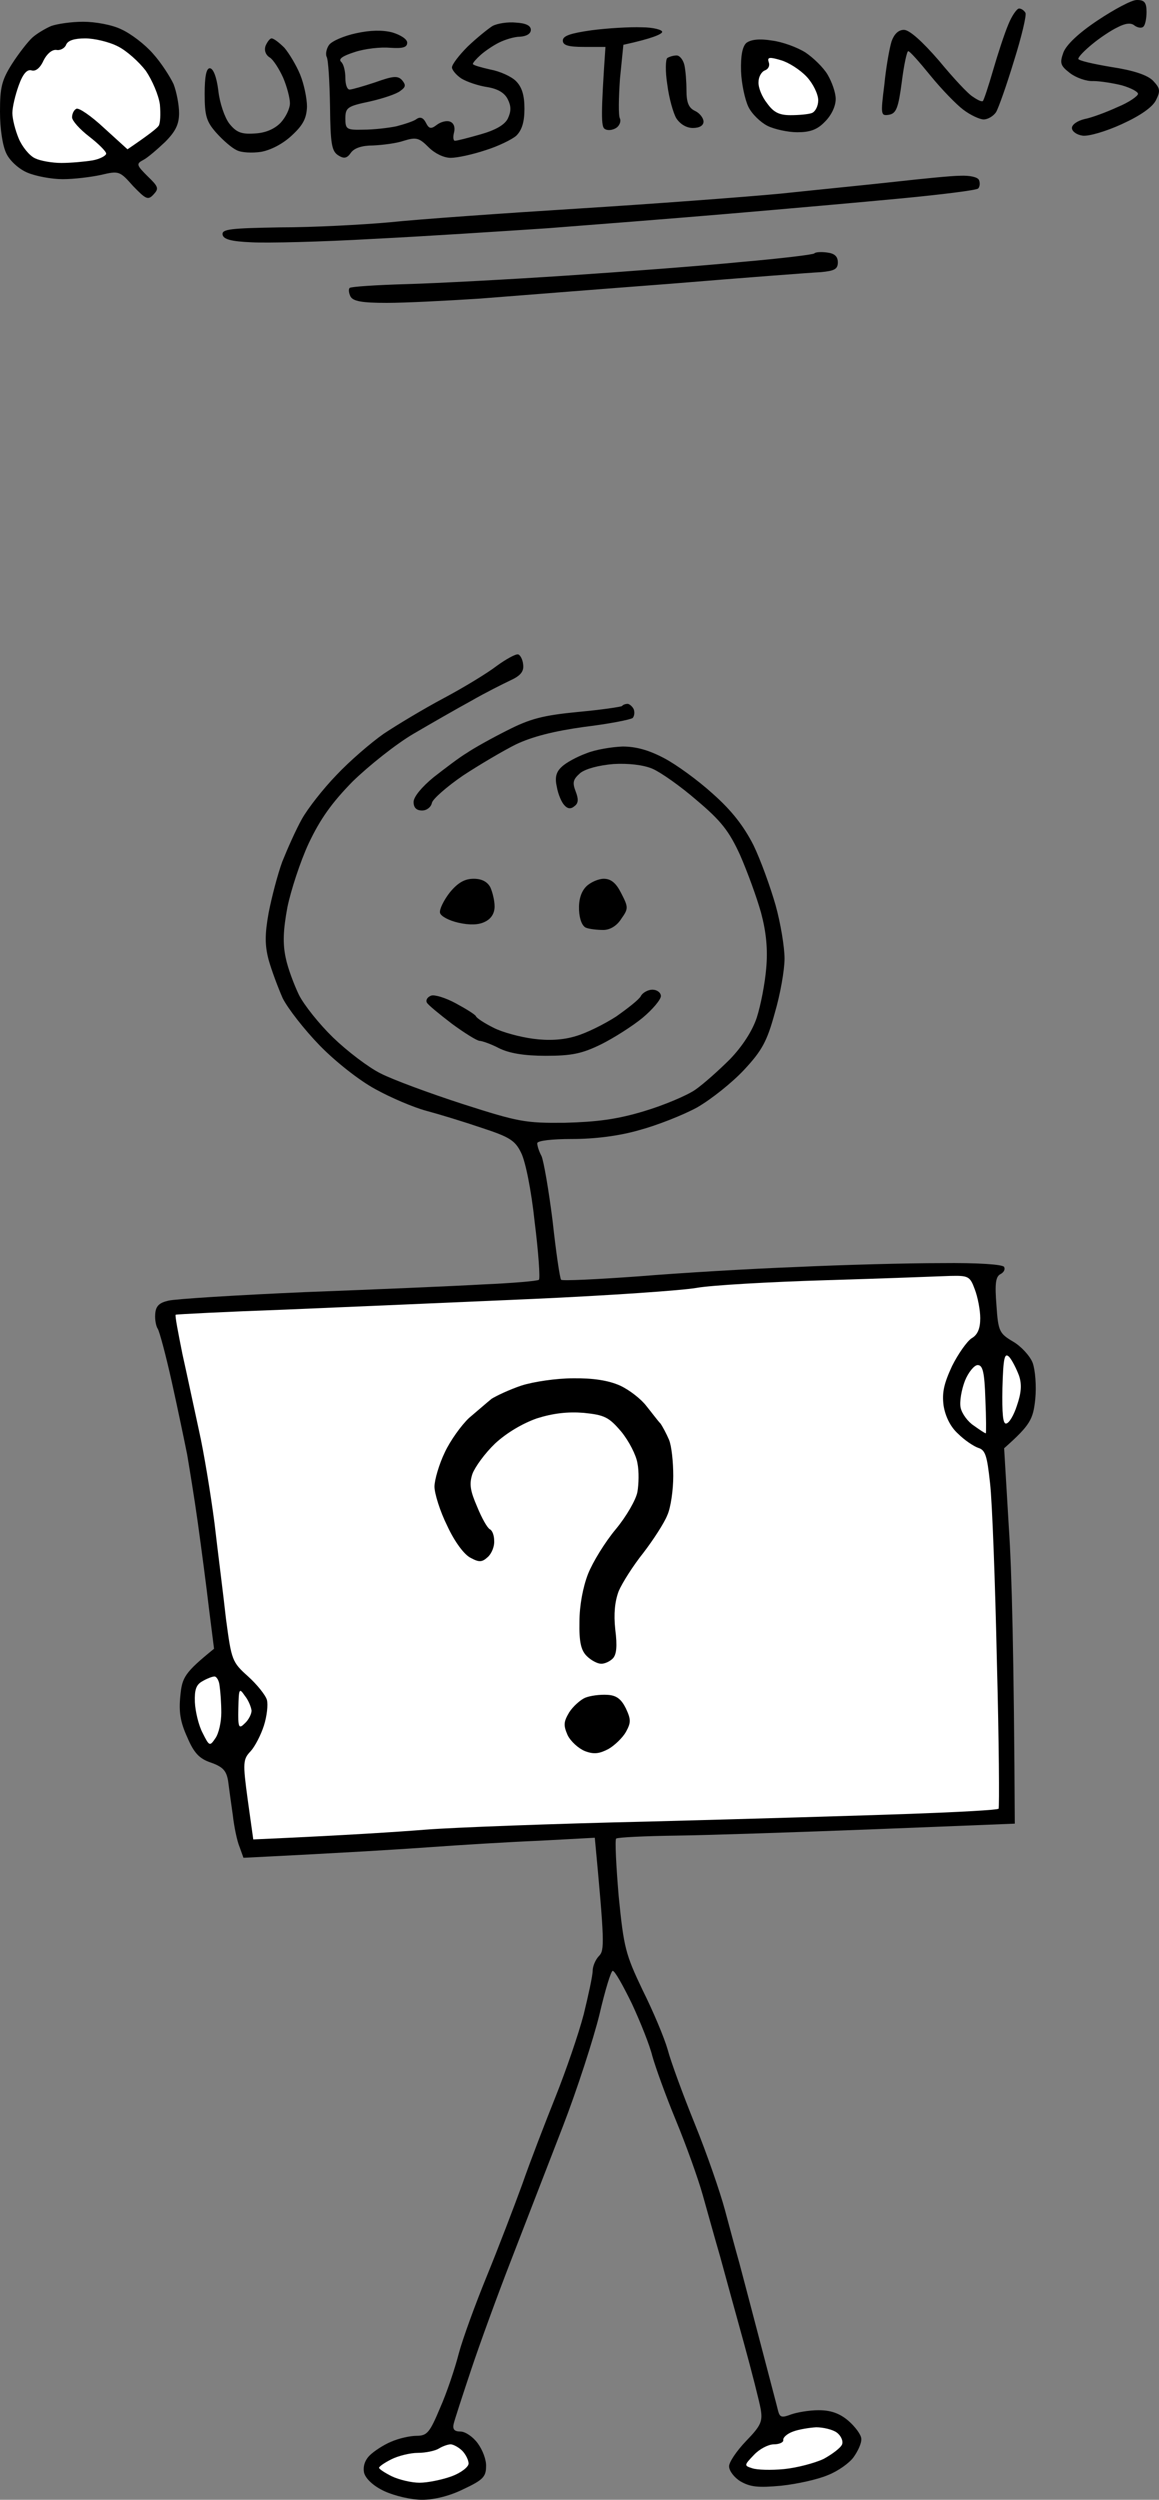 <?xml version="1.0" encoding="UTF-8" standalone="no"?>
<svg
   version="1.2"
   viewBox="0 0 271.822 586"
   width="271.822"
   height="586"
   id="svg303"
   sodipodi:docname="Questions_SVG.svg"
   inkscape:version="1.2.2 (732a01da63, 2022-12-09)"
   inkscape:export-filename="Questions_SVG.png"
   inkscape:export-xdpi="96"
   inkscape:export-ydpi="96"
   xmlns:inkscape="http://www.inkscape.org/namespaces/inkscape"
   xmlns:sodipodi="http://sodipodi.sourceforge.net/DTD/sodipodi-0.dtd"
   xmlns="http://www.w3.org/2000/svg"
   xmlns:svg="http://www.w3.org/2000/svg">
  <rect x="0" y="0" width="271.822" height="586" fill="#808080" stroke="none"/>
  <defs
     id="defs307" />
  <sodipodi:namedview
     id="namedview305"
     pagecolor="#ffffff"
     bordercolor="#000000"
     borderopacity="0.25"
     inkscape:showpageshadow="2"
     inkscape:pageopacity="0.0"
     inkscape:pagecheckerboard="0"
     inkscape:deskcolor="#d1d1d1"
     showgrid="false"
     inkscape:zoom="1.1180005"
     inkscape:cx="10.286221"
     inkscape:cy="274.15014"
     inkscape:window-width="1920"
     inkscape:window-height="991"
     inkscape:window-x="-9"
     inkscape:window-y="-9"
     inkscape:window-maximized="1"
     inkscape:current-layer="svg303" />
  <style
     id="style295">.a{fill:#fff}</style>
  <path
     fill-rule="evenodd"
     d="m 266.7,0 c 1.7,0 2.2,0.6 2.2,2.8 0,1.5 -0.3,3 -0.7,3.4 -0.4,0.5 -1.4,0.3 -2.1,-0.2 -0.8,-0.7 -2.1,-0.6 -4,0.4 -1.5,0.7 -4.2,2.5 -6,4 -1.7,1.4 -3.2,2.9 -3.2,3.4 0,0.4 3.5,1.2 7.7,1.9 5.3,0.8 8.5,1.9 9.8,3.2 1.7,1.8 1.8,2.4 0.7,4.6 -0.8,1.6 -3.6,3.6 -8,5.6 -3.7,1.7 -7.8,2.9 -9.2,2.7 -1.4,-0.2 -2.5,-1 -2.5,-1.8 0,-0.8 1.3,-1.7 3,-2.1 1.6,-0.3 5.1,-1.6 7.7,-2.8 2.7,-1.1 4.8,-2.6 4.8,-3.1 0,-0.5 -1.7,-1.4 -3.8,-2 -2,-0.5 -5.1,-1 -6.7,-1 -1.6,0.1 -4.1,-0.8 -5.5,-1.9 -2.2,-1.7 -2.4,-2.3 -1.5,-4.8 0.7,-1.8 3.5,-4.5 8,-7.5 3.9,-2.6 8,-4.8 9.2,-4.8 z M 239,2 c 0.6,0 1.2,0.5 1.5,1 0.3,0.5 -0.9,5.6 -2.7,11.3 -1.7,5.6 -3.6,11 -4.2,12 -0.6,0.9 -1.9,1.7 -2.9,1.7 -0.9,0 -3.1,-1 -4.8,-2.3 -1.6,-1.2 -5.1,-4.8 -7.7,-8 -2.6,-3.2 -4.9,-5.8 -5.2,-5.7 -0.3,0 -1,3.2 -1.5,7.2 -0.8,6.1 -1.3,7.4 -3,7.7 -1.9,0.3 -2,0.1 -1.1,-7 0.4,-4.1 1.2,-8.6 1.7,-10.2 C 209.7,8 210.7,7 212,7 c 1.3,0 4.3,2.7 8.2,7.2 3.3,4 6.9,7.9 8,8.5 1,0.7 2,1.2 2.3,1 0.2,-0.1 1.3,-3.4 2.4,-7.2 1.1,-3.8 2.7,-8.7 3.6,-10.8 0.8,-2 2,-3.7 2.5,-3.7 z M 19.5,5.1 c 2.8,0 6.8,0.7 9,1.8 2.2,1 5.5,3.5 7.4,5.7 1.9,2.1 4,5.4 4.8,7.1 0.7,1.8 1.3,4.9 1.3,6.8 0,2.6 -0.8,4.3 -3.3,6.8 -1.8,1.7 -4.1,3.7 -5.1,4.2 -1.7,0.9 -1.6,1.2 1,3.8 2.6,2.5 2.7,2.9 1.4,4.3 -1.3,1.4 -1.8,1.1 -4.8,-2 -3.1,-3.5 -3.3,-3.6 -7.5,-2.6 -2.3,0.5 -6.3,1 -9,1 C 12.1,42 8.4,41.3 6.5,40.5 4.5,39.7 2.3,37.7 1.5,36 0.6,34.2 0,30.2 0,26.2 0,20.5 0.4,18.8 2.8,15 4.4,12.5 6.6,9.7 7.6,8.8 c 1,-0.9 3,-2.1 4.4,-2.7 1.4,-0.5 4.7,-1 7.5,-1 z M 121,5.3 q 3.5,0.2 3.5,1.7 c 0,0.9 -1,1.5 -2.5,1.6 -1.4,0 -3.6,0.7 -5,1.4 -1.4,0.7 -3.3,2 -4.3,2.9 -1,0.9 -1.8,1.8 -1.8,2.1 0.1,0.3 1.9,0.8 4.1,1.3 2.2,0.4 4.9,1.6 6,2.7 1.4,1.4 2,3.3 2,6.5 0,3.1 -0.6,5 -1.9,6.3 -1,0.9 -4.3,2.5 -7.2,3.4 -3,1 -6.6,1.8 -8.2,1.8 -1.6,0 -3.7,-1 -5.2,-2.5 -2.2,-2.2 -2.9,-2.4 -5.8,-1.5 -1.7,0.6 -5,1 -7.2,1.1 -2.6,0 -4.4,0.6 -5.2,1.7 -0.9,1.3 -1.6,1.5 -3,0.6 -1.5,-1 -1.8,-2.6 -1.9,-11.5 -0.1,-5.7 -0.4,-11 -0.8,-11.6 -0.3,-0.7 0,-2 0.6,-2.8 0.7,-0.9 3.5,-2.1 6.3,-2.7 q 5,-1.1 8.5,-0.2 c 2,0.6 3.5,1.6 3.5,2.4 0,1.1 -1,1.4 -4,1.2 -2.2,-0.2 -5.9,0.2 -8.3,1 -2.8,0.9 -3.9,1.6 -3.2,2.3 0.6,0.5 1,2.2 1,3.8 0,1.5 0.4,2.7 1,2.7 0.5,0 3.3,-0.8 6,-1.7 4.2,-1.5 5.3,-1.6 6.3,-0.5 0.9,1.1 0.9,1.6 -0.4,2.5 -0.8,0.7 -4.1,1.8 -7.2,2.5 -5.2,1.1 -5.7,1.4 -5.7,4 0,2.5 0.3,2.7 4.2,2.6 2.4,0 5.9,-0.4 7.8,-0.8 1.9,-0.5 4.1,-1.2 4.7,-1.7 Q 99,27 99.9,28.8 c 0.7,1.4 1.2,1.5 2.5,0.5 0.9,-0.7 2.3,-1.1 3.1,-0.8 0.9,0.3 1.3,1.3 1,2.5 -0.3,1.1 -0.2,2 0.2,2 0.5,0 3.2,-0.7 6,-1.5 q 5.3,-1.5 6.4,-3.7 c 0.8,-1.7 0.8,-2.9 0,-4.5 Q 118,21 114.2,20.4 c -2,-0.3 -4.7,-1.2 -6,-2 -1.2,-0.8 -2.2,-2 -2.2,-2.6 0,-0.7 1.7,-2.9 3.7,-4.9 2.1,-2 4.7,-4.1 5.8,-4.8 1.1,-0.6 3.6,-1 5.5,-0.8 z m 29.5,1.1 c 2.7,0 4.9,0.6 4.8,1.1 -0.1,0.5 -2.2,1.5 -9.1,3 l -0.8,8 c -0.3,4.4 -0.4,8.6 0,9.3 0.3,0.6 -0.1,1.7 -0.9,2.2 -0.8,0.5 -2,0.7 -2.7,0.2 C 141,29.7 140.9,26.9 142,11 h -5 c -3.8,0 -5,-0.4 -5,-1.5 0,-1.1 1.8,-1.7 6.7,-2.4 3.8,-0.5 9,-0.8 11.8,-0.7 z M 63.7,9 c 0.5,0 1.8,1 3,2.2 1.1,1.3 2.8,4.1 3.7,6.3 0.9,2.2 1.6,5.6 1.6,7.5 -0.1,2.7 -0.9,4.3 -3.5,6.7 -2.1,2 -5,3.5 -7.3,3.9 -2,0.3 -4.6,0.2 -5.7,-0.4 -1.1,-0.5 -3.2,-2.3 -4.8,-4.1 -2.3,-2.6 -2.7,-4 -2.7,-9.1 0,-4.1 0.4,-6 1.2,-6 0.8,0 1.6,2 2,5.2 0.3,2.9 1.5,6.4 2.6,7.8 1.6,2 2.8,2.5 5.8,2.3 2.6,-0.1 4.7,-1 6.2,-2.5 1.2,-1.3 2.2,-3.3 2.2,-4.6 0,-1.2 -0.7,-3.9 -1.6,-6 -0.9,-2 -2.3,-4.2 -3.1,-4.7 -1,-0.6 -1.4,-1.7 -1,-2.8 C 62.7,9.8 63.3,9 63.7,9 Z M 181,9.5 c 2.5,0.3 6,1.6 7.9,2.8 1.8,1.2 4.2,3.5 5.2,5.2 1,1.7 1.9,4.2 1.9,5.7 0,1.7 -1,3.8 -2.5,5.3 -1.8,1.9 -3.5,2.5 -6.5,2.5 -2.2,0 -5.4,-0.7 -7,-1.5 -1.6,-0.8 -3.7,-2.8 -4.5,-4.5 -0.8,-1.7 -1.6,-5.4 -1.7,-8.3 -0.1,-3.6 0.3,-5.7 1.2,-6.6 1,-0.8 3,-1.1 6,-0.6 z M 158.7,13 c 0.7,0 1.5,1 1.8,2.2 0.3,1.3 0.5,4 0.5,6 0,2.8 0.5,4.1 2,4.8 1.1,0.5 2,1.7 2,2.5 0,0.9 -0.9,1.5 -2.5,1.5 -1.5,0 -3,-0.9 -3.9,-2.3 -0.7,-1.2 -1.7,-4.7 -2.1,-7.9 -0.5,-3.1 -0.4,-5.9 0,-6.2 0.5,-0.3 1.4,-0.6 2.2,-0.6 z m 66.5,28.2 c 2.2,-0.1 4.1,0.3 4.4,1 0.3,0.7 0.2,1.6 -0.2,2 -0.5,0.4 -8.5,1.4 -17.9,2.3 -9.4,0.9 -27.6,2.5 -40.5,3.6 -12.9,1.1 -32.1,2.6 -42.5,3.4 C 118,54.2 99.6,55.4 87.5,56 75.4,56.7 62.6,57 59,56.8 54.2,56.6 52.4,56.1 52.2,55 52,53.7 54.1,53.5 65.7,53.3 c 7.6,0 19.2,-0.6 25.8,-1.2 6.6,-0.7 26.4,-2.1 44,-3.2 17.6,-1.1 39,-2.7 47.5,-3.5 8.5,-0.9 20.7,-2.1 27,-2.8 6.3,-0.7 13.2,-1.4 15.2,-1.4 z m -31.2,18 c 1.7,0.2 2.5,0.9 2.5,2.3 0,1.6 -0.8,2 -4,2.3 -2.2,0.1 -18,1.3 -35,2.7 -17.1,1.3 -37.3,2.9 -45,3.5 -7.7,0.5 -17.5,1 -21.8,1 -5.9,0 -7.9,-0.4 -8.5,-1.5 -0.4,-0.8 -0.5,-1.7 -0.2,-2 0.3,-0.3 6.3,-0.7 13.5,-0.9 7.1,-0.2 24,-1.1 37.5,-2 13.5,-0.9 31.9,-2.3 41,-3.2 9.1,-0.8 16.7,-1.7 17,-2 0.2,-0.3 1.6,-0.4 3,-0.2 z m -72.5,94.2 c 0.5,0.1 1.1,1.2 1.2,2.4 0.2,1.6 -0.6,2.6 -3,3.7 -1.7,0.8 -5.9,2.9 -9.2,4.8 -3.3,1.8 -9.4,5.3 -13.5,7.7 -4.1,2.4 -10.5,7.5 -14.3,11.2 -4.9,5 -7.6,8.8 -10.3,14.5 -2,4.3 -4.2,11.1 -5,15 -1,5.4 -1.1,8.5 -0.4,11.8 0.5,2.5 2,6.4 3.1,8.7 1.2,2.4 4.8,6.9 8,10 3.3,3.2 8.3,7 11.1,8.4 2.9,1.5 11.6,4.7 19.3,7.2 13.1,4.2 14.7,4.5 24,4.4 7.5,-0.2 12.2,-0.8 18.5,-2.7 4.7,-1.4 10.1,-3.7 12,-5 1.9,-1.3 5.6,-4.6 8.2,-7.2 2.9,-3 5.3,-6.7 6.3,-9.8 0.9,-2.8 1.9,-7.9 2.2,-11.5 0.4,-4.5 0,-8.5 -1.2,-13 -1,-3.6 -3.2,-9.6 -4.9,-13.5 -2.6,-5.7 -4.5,-8.1 -10.2,-12.9 -3.8,-3.3 -8.5,-6.6 -10.4,-7.4 -2.1,-0.9 -5.7,-1.3 -9.1,-1.1 -3.5,0.3 -6.5,1.1 -7.8,2.1 -1.7,1.5 -1.9,2.2 -1.1,4.3 0.7,1.8 0.7,2.8 -0.3,3.5 -0.8,0.7 -1.6,0.6 -2.3,-0.2 -0.7,-0.7 -1.5,-2.6 -1.8,-4.3 -0.5,-2.2 -0.2,-3.5 1.1,-4.7 1,-1 3.6,-2.4 5.8,-3.2 2.2,-0.9 6,-1.5 8.5,-1.6 3.1,0 6.1,0.8 9.7,2.7 2.9,1.5 8.1,5.3 11.5,8.4 4.4,3.9 7.2,7.5 9.5,12 1.7,3.5 4,9.9 5.2,14.1 1.2,4.3 2.1,9.9 2.1,12.5 0,2.7 -1,8.4 -2.3,12.8 -1.8,6.6 -3,8.8 -7.2,13.3 -2.8,3 -7.7,6.9 -11,8.8 -3.3,1.8 -9.4,4.2 -13.5,5.3 -4.8,1.4 -10.5,2.1 -15.8,2.1 -4.8,0 -8.2,0.4 -8.2,1 0,0.6 0.4,1.9 1,3 0.5,1.1 1.7,8 2.6,15.2 0.8,7.3 1.7,13.5 2,13.8 0.3,0.3 8.5,-0.1 18.2,-0.8 9.7,-0.8 26.5,-1.8 37.2,-2.2 10.7,-0.5 25.9,-0.9 33.7,-0.9 8.6,-0.1 14.5,0.3 14.8,0.9 0.3,0.6 -0.1,1.3 -0.9,1.7 -1.1,0.6 -1.3,2.3 -0.9,7.3 0.4,6.1 0.7,6.6 3.9,8.5 1.9,1.1 4,3.4 4.6,5 0.6,1.7 0.9,5.4 0.6,8.5 -0.5,4.7 -1.1,6 -7.3,11.5 l 1.1,18.5 c 0.7,10.2 1.2,30 1.4,69.5 l -32.7,1.3 c -18.1,0.7 -39,1.4 -46.5,1.5 -7.5,0.1 -13.9,0.4 -14.3,0.7 -0.3,0.3 0,6.4 0.6,13.5 1.2,12.1 1.6,13.6 5.6,22 2.5,5 5.1,11.2 5.9,14 0.7,2.7 3.6,10.6 6.4,17.5 2.8,6.9 5.9,15.9 7,20 1.1,4.1 2.6,9.7 3.4,12.5 0.7,2.7 3,11.3 5,19 2,7.7 3.9,14.8 4.1,15.7 0.4,1.5 0.9,1.6 3,0.8 1.4,-0.5 4.3,-1 6.5,-1 2.8,0 4.9,0.7 7,2.5 1.6,1.4 3,3.3 3,4.2 0.1,1 -0.8,2.9 -1.8,4.3 -1,1.4 -3.7,3.3 -6,4.2 -2.3,1 -7.2,2.1 -11,2.5 -5.4,0.5 -7.2,0.3 -9.5,-1 -1.5,-0.9 -2.7,-2.5 -2.7,-3.5 -0.1,-0.9 1.7,-3.6 4,-6 3.5,-3.6 3.9,-4.6 3.4,-7.5 -0.3,-1.7 -2.1,-8.8 -4,-15.7 -1.9,-6.9 -4.4,-15.9 -5.5,-20 -1.2,-4.1 -3,-10.6 -4.1,-14.5 -1.1,-3.9 -3.9,-11.7 -6.3,-17.5 -2.4,-5.8 -4.8,-12.5 -5.5,-15 -0.6,-2.5 -2.8,-8 -4.8,-12.3 -2.1,-4.3 -4,-7.7 -4.5,-7.7 -0.4,0 -1.8,4.6 -3.1,10.2 -1.4,5.7 -5.2,17.5 -8.6,26.3 -3.4,8.8 -8.8,22.7 -12,31 -3.2,8.2 -7.5,20 -9.5,26 -2,6 -3.9,11.8 -4.1,12.7 -0.3,1.3 0.2,1.8 1.6,1.8 1.1,0 2.9,1.2 4,2.7 1.2,1.6 2.1,4 2,5.5 0,2.4 -0.8,3.2 -5.3,5.3 -3.2,1.6 -6.9,2.5 -9.7,2.5 -2.5,0 -6.4,-0.9 -8.8,-2 -2.6,-1.2 -4.4,-2.9 -4.8,-4.3 -0.3,-1.4 0.1,-2.9 1.3,-4.1 1,-1 3.3,-2.5 5,-3.2 1.8,-0.8 4.5,-1.4 6,-1.4 2.5,0 3.1,-0.8 5.5,-6.5 1.6,-3.6 3.5,-9.3 4.4,-12.8 0.9,-3.4 3.9,-11.6 6.6,-18.2 2.7,-6.6 6.4,-16.3 8.3,-21.5 1.8,-5.2 5.4,-14.5 7.8,-20.5 2.4,-6 5.4,-14.7 6.6,-19.3 1.1,-4.5 2.1,-9.1 2.1,-10.2 0,-1.1 0.7,-2.7 1.5,-3.5 1.3,-1.3 1.3,-3.2 -1,-27.7 l -13,0.7 c -7.2,0.3 -18.6,1 -25.5,1.5 -6.9,0.5 -19.6,1.3 -43.9,2.5 L 56.2,433 c -0.6,-1.4 -1.3,-4.8 -1.6,-7.5 -0.4,-2.8 -0.9,-6.4 -1.1,-8 -0.4,-2.4 -1.2,-3.3 -4,-4.3 -2.7,-0.9 -4,-2.2 -5.6,-6 -1.6,-3.5 -2,-5.9 -1.6,-9.7 0.4,-4.3 1,-5.4 7.9,-11 L 49,377 c -0.6,-5.2 -1.8,-14.2 -2.6,-20 -0.8,-5.8 -2,-13 -2.5,-16 -0.6,-3 -2.2,-10.7 -3.6,-17 -1.4,-6.3 -2.9,-11.9 -3.3,-12.5 -0.4,-0.6 -0.7,-2.1 -0.6,-3.4 0.1,-1.9 0.9,-2.7 3.1,-3.2 1.6,-0.4 16,-1.3 32,-2 15.9,-0.6 34.7,-1.4 41.7,-1.8 6.9,-0.3 12.9,-0.8 13.2,-1.1 0.3,-0.3 -0.1,-6.4 -1,-13.5 -0.8,-7.6 -2.2,-14.4 -3.2,-16.3 -1.4,-2.9 -2.8,-3.7 -9.2,-5.8 -4.1,-1.4 -10,-3.2 -13,-4 -3,-0.8 -8.4,-3.1 -12,-5.1 -3.7,-2 -9.3,-6.4 -13,-10.2 -3.6,-3.7 -7.5,-8.7 -8.7,-11.1 -1.1,-2.5 -2.6,-6.5 -3.3,-9 -0.9,-3.4 -0.9,-6 0,-11 0.7,-3.6 2.1,-9 3.2,-12 1.2,-3 3.2,-7.5 4.6,-10 1.4,-2.5 5,-7.1 8.1,-10.3 3.1,-3.3 8.1,-7.6 11.1,-9.7 3,-2 9.3,-5.8 14,-8.3 4.7,-2.5 10.3,-5.9 12.5,-7.6 2.2,-1.6 4.4,-2.8 5,-2.7 z m 25.7,11.6 c 0.4,0 1.1,0.6 1.4,1.2 0.3,0.7 0.2,1.6 -0.2,2.1 -0.5,0.4 -5.6,1.4 -11.4,2.1 -7.2,1 -12.2,2.3 -16,4.1 -3,1.5 -8.6,4.8 -12.4,7.3 -3.8,2.6 -7.1,5.5 -7.3,6.4 -0.2,1 -1.2,1.8 -2.3,1.8 q -2,0 -2,-2 c 0,-1.2 1.9,-3.5 4.7,-5.8 2.7,-2.1 6.1,-4.7 7.8,-5.7 1.6,-1.1 5.9,-3.5 9.5,-5.3 5.3,-2.7 8.3,-3.5 16.5,-4.3 5.5,-0.5 10.2,-1.2 10.4,-1.4 0.2,-0.3 0.8,-0.5 1.3,-0.5 z m -36.1,41 c 1.9,0 3.2,0.7 3.9,2 0.5,1.1 1,3.1 1,4.5 0,1.6 -0.8,2.9 -2.3,3.6 q -2.2,1.1 -6.2,0.2 c -2.2,-0.5 -4.1,-1.5 -4.3,-2.3 -0.2,-0.8 0.9,-3 2.3,-4.8 1.9,-2.3 3.5,-3.2 5.6,-3.2 z m 30.5,0 c 1.7,0 2.9,1 4.1,3.4 1.7,3.3 1.7,3.6 0,6 -1,1.6 -2.6,2.6 -4.2,2.6 -1.4,0 -3.2,-0.2 -4,-0.5 -0.9,-0.3 -1.6,-1.9 -1.7,-4.2 -0.1,-2.4 0.5,-4.3 1.7,-5.5 1,-1 2.9,-1.8 4.1,-1.8 z m 11.4,26 c 1.1,0 2,0.7 2,1.5 0,0.8 -1.9,3.1 -4.3,5.1 -2.3,1.9 -6.7,4.7 -9.7,6.2 -4.5,2.2 -6.9,2.7 -13,2.7 -5.1,0 -8.6,-0.6 -11,-1.8 -1.9,-1 -4,-1.7 -4.5,-1.7 -0.6,0 -3.5,-1.8 -6.5,-4 -3,-2.3 -5.7,-4.5 -5.9,-5 -0.3,-0.6 0.2,-1.3 1,-1.6 0.8,-0.3 3.4,0.5 5.8,1.8 2.4,1.3 4.5,2.6 4.7,3 0.2,0.5 2.1,1.7 4.1,2.7 2.1,1.1 6.3,2.2 9.3,2.6 3.6,0.5 7.1,0.3 10,-0.6 2.5,-0.7 6.7,-2.8 9.5,-4.6 2.7,-1.9 5.4,-4 5.8,-4.8 0.4,-0.8 1.7,-1.5 2.7,-1.5 z"
     id="path297" />
  <path
     fill-rule="evenodd"
     class="a"
     d="m 20,9 c 2.1,0 5.6,0.8 7.7,1.9 2,1 4.9,3.6 6.5,5.7 1.5,2.2 3,5.7 3.3,7.9 0.2,2.2 0.1,4.5 -0.3,5 -0.4,0.6 -2.3,2.1 -7.3,5.5 l -5.5,-5 c -3,-2.8 -5.9,-4.8 -6.5,-4.5 -0.6,0.3 -1,1.2 -1,2 0,0.8 1.8,2.8 4,4.5 2.2,1.7 4,3.5 4,4 0,0.5 -1.5,1.3 -3.2,1.6 -1.8,0.3 -5.1,0.6 -7.3,0.6 -2.2,0 -5,-0.5 -6.2,-1.1 -1.3,-0.6 -3,-2.7 -3.8,-4.6 -0.8,-1.9 -1.5,-4.6 -1.5,-6 0,-1.4 0.7,-4.3 1.5,-6.5 1,-2.8 2,-3.8 3,-3.5 0.9,0.3 2,-0.5 2.8,-2.3 0.8,-1.6 2,-2.6 3,-2.5 0.9,0.2 2,-0.4 2.3,-1.2 C 15.9,9.5 17.4,9 20,9 Z m 163.1,5.1 c 1.8,0.5 4.5,2.2 6.1,3.9 1.5,1.6 2.7,4.1 2.7,5.5 0,1.4 -0.7,2.7 -1.5,3 -0.8,0.3 -3.1,0.5 -5,0.5 -2.7,0 -4,-0.7 -5.5,-2.8 -1.2,-1.5 -2.1,-3.7 -2,-5 0,-1.2 0.7,-2.4 1.5,-2.7 0.8,-0.3 1.2,-1.1 0.9,-1.9 -0.4,-1.2 0.1,-1.3 2.8,-0.5 z m 39.8,285 c 4.2,-0.1 4.6,0.1 5.7,3.1 0.7,1.8 1.3,4.9 1.3,6.8 0,2.4 -0.6,3.9 -2,4.7 -1.1,0.7 -3.2,3.7 -4.6,6.5 -1.9,4.1 -2.4,6.2 -2,9.3 0.4,2.5 1.6,5 3.4,6.6 1.5,1.5 3.6,2.9 4.7,3.3 1.7,0.5 2.1,1.8 2.8,8.3 0.5,4.3 1.2,23.1 1.6,41.8 0.5,18.7 0.6,34.2 0.4,34.5 -0.3,0.3 -9.5,0.8 -20.6,1.2 -11.1,0.4 -38.6,1.2 -61.2,1.8 -22.5,0.5 -46.2,1.4 -52.5,1.9 -6.3,0.5 -18,1.3 -40.5,2.3 l -1.3,-9.3 c -1.2,-8.8 -1.1,-9.5 0.7,-11.4 1,-1.1 2.4,-3.8 3.1,-6 0.7,-2.2 1,-4.9 0.7,-6 -0.3,-1.1 -2.3,-3.6 -4.4,-5.5 -3.8,-3.4 -3.9,-3.8 -5.2,-13.5 -0.6,-5.5 -1.9,-15.6 -2.7,-22.5 -0.9,-6.9 -2.5,-16.6 -3.6,-21.5 -1.1,-5 -2.8,-13.1 -3.9,-18 -1,-5 -1.8,-9.1 -1.6,-9.3 0.1,-0.1 11.7,-0.7 25.7,-1.2 14,-0.6 40.1,-1.7 58,-2.5 17.9,-0.8 35.2,-2 38.5,-2.6 3.3,-0.6 17,-1.4 30.5,-1.8 13.5,-0.4 26.5,-0.9 29,-1 z m 13.8,19 c 0.7,0.8 1.7,2.8 2.3,4.4 0.7,2.1 0.5,4.1 -0.5,7 -0.7,2.2 -1.8,4.1 -2.5,4.2 -0.8,0.2 -1,-2.3 -0.9,-8.3 0.2,-7.2 0.5,-8.4 1.6,-7.3 z m -7.4,1.9 c 1.2,0 1.6,1.7 1.8,8 0.2,4.4 0.2,8 0.1,8 -0.2,0 -1.4,-0.8 -2.8,-1.8 -1.4,-0.9 -2.8,-2.8 -3.1,-4.2 -0.3,-1.4 0.2,-4.2 1,-6.3 0.8,-2 2.2,-3.7 3,-3.7 z m -179,73 c 0.5,0 1.1,1 1.2,2.2 0.2,1.3 0.4,4.1 0.4,6.3 0,2.2 -0.6,4.9 -1.4,6 -1.3,1.9 -1.4,1.9 -3,-1.3 -0.9,-1.7 -1.7,-5 -1.8,-7.2 -0.1,-2.9 0.3,-4.1 1.8,-4.9 1,-0.6 2.3,-1.1 2.8,-1.1 z m 7.1,4.5 c 0.9,1.1 1.5,2.7 1.6,3.5 0,0.8 -0.7,2.2 -1.6,3 -1.4,1.4 -1.6,1 -1.5,-3.5 0.1,-4.7 0.2,-4.9 1.5,-3 z m 134,171.5 c 1.6,0 3.8,0.5 4.8,1.2 1,0.7 1.6,2 1.3,2.8 -0.3,0.8 -2.3,2.3 -4.3,3.4 -2.1,1 -6.3,2.1 -9.3,2.4 -3,0.3 -6.4,0.2 -7.5,-0.2 -1.9,-0.6 -1.9,-0.7 0.4,-3.1 1.3,-1.4 3.4,-2.5 4.7,-2.5 1.3,0 2.3,-0.5 2.2,-1 -0.1,-0.6 0.9,-1.5 2.3,-2 1.3,-0.5 3.8,-0.9 5.4,-1 z m -85.7,4 c 0.6,0 1.9,0.7 2.7,1.5 0.8,0.8 1.5,2.2 1.5,3 0,0.8 -1.8,2.2 -4,3 -2.2,0.8 -5.6,1.5 -7.5,1.5 -1.9,0 -4.8,-0.7 -6.5,-1.5 -1.6,-0.8 -3,-1.7 -3,-2 0,-0.3 1.3,-1.2 2.9,-2 1.6,-0.8 4.4,-1.5 6.2,-1.5 1.9,0 4.1,-0.5 4.9,-1 0.8,-0.5 2.1,-1 2.8,-1 z"
     id="path299" />
  <path
     d="m 122.3,324.8 c -2.7,0.9 -5.9,2.4 -7,3.1 -1,0.8 -3.4,2.9 -5.3,4.5 -1.8,1.7 -4.4,5.3 -5.7,8.1 -1.3,2.7 -2.4,6.4 -2.4,8 0,1.6 1.3,5.8 3,9.2 1.7,3.7 4,6.8 5.5,7.5 2,1.1 2.7,1 4,-0.2 0.9,-0.8 1.6,-2.5 1.5,-3.8 0,-1.2 -0.4,-2.4 -1,-2.7 -0.6,-0.3 -1.9,-2.6 -3,-5.3 -1.6,-3.7 -1.9,-5.3 -1.1,-7.7 0.6,-1.6 2.9,-4.8 5.3,-7.1 2.7,-2.5 6.4,-4.7 9.8,-5.9 3.8,-1.2 7.2,-1.6 11,-1.3 4.9,0.5 5.9,1 8.8,4.4 1.8,2.2 3.5,5.5 3.8,7.4 0.4,1.9 0.3,5 0,6.7 -0.3,1.8 -2.6,5.8 -5.1,8.8 -2.5,3 -5.4,7.7 -6.5,10.5 -1.2,3.1 -2,7.4 -2,11.2 -0.1,4.8 0.4,6.7 1.7,8 1,1 2.5,1.8 3.3,1.8 0.8,0.1 2.1,-0.5 2.8,-1.2 0.9,-0.9 1.1,-2.9 0.6,-6.8 -0.4,-3.7 -0.1,-6.6 0.8,-9 0.8,-1.9 3.4,-6 5.8,-9 2.3,-3 4.9,-7 5.6,-8.8 0.8,-1.7 1.4,-5.9 1.4,-9.2 0,-3.3 -0.4,-7.1 -1,-8.5 -0.6,-1.4 -1.5,-3.1 -2,-3.8 -0.6,-0.6 -2,-2.5 -3.3,-4.1 -1.2,-1.6 -4,-3.8 -6.2,-4.8 q -4,-1.8 -11,-1.7 c -3.9,0 -9.3,0.8 -12.1,1.7 z m 14.9,73.2 c -1.1,0.5 -2.8,2 -3.7,3.4 -1.3,2.2 -1.4,3 -0.4,5.3 0.7,1.5 2.6,3.2 4.1,3.8 2.1,0.8 3.4,0.6 5.5,-0.5 1.4,-0.8 3.3,-2.6 4.1,-4 1.2,-2.2 1.2,-2.9 0,-5.5 -1.1,-2.2 -2.2,-3.1 -4.4,-3.2 -1.7,-0.1 -4,0.2 -5.2,0.7 z"
     id="path301" />
</svg>
